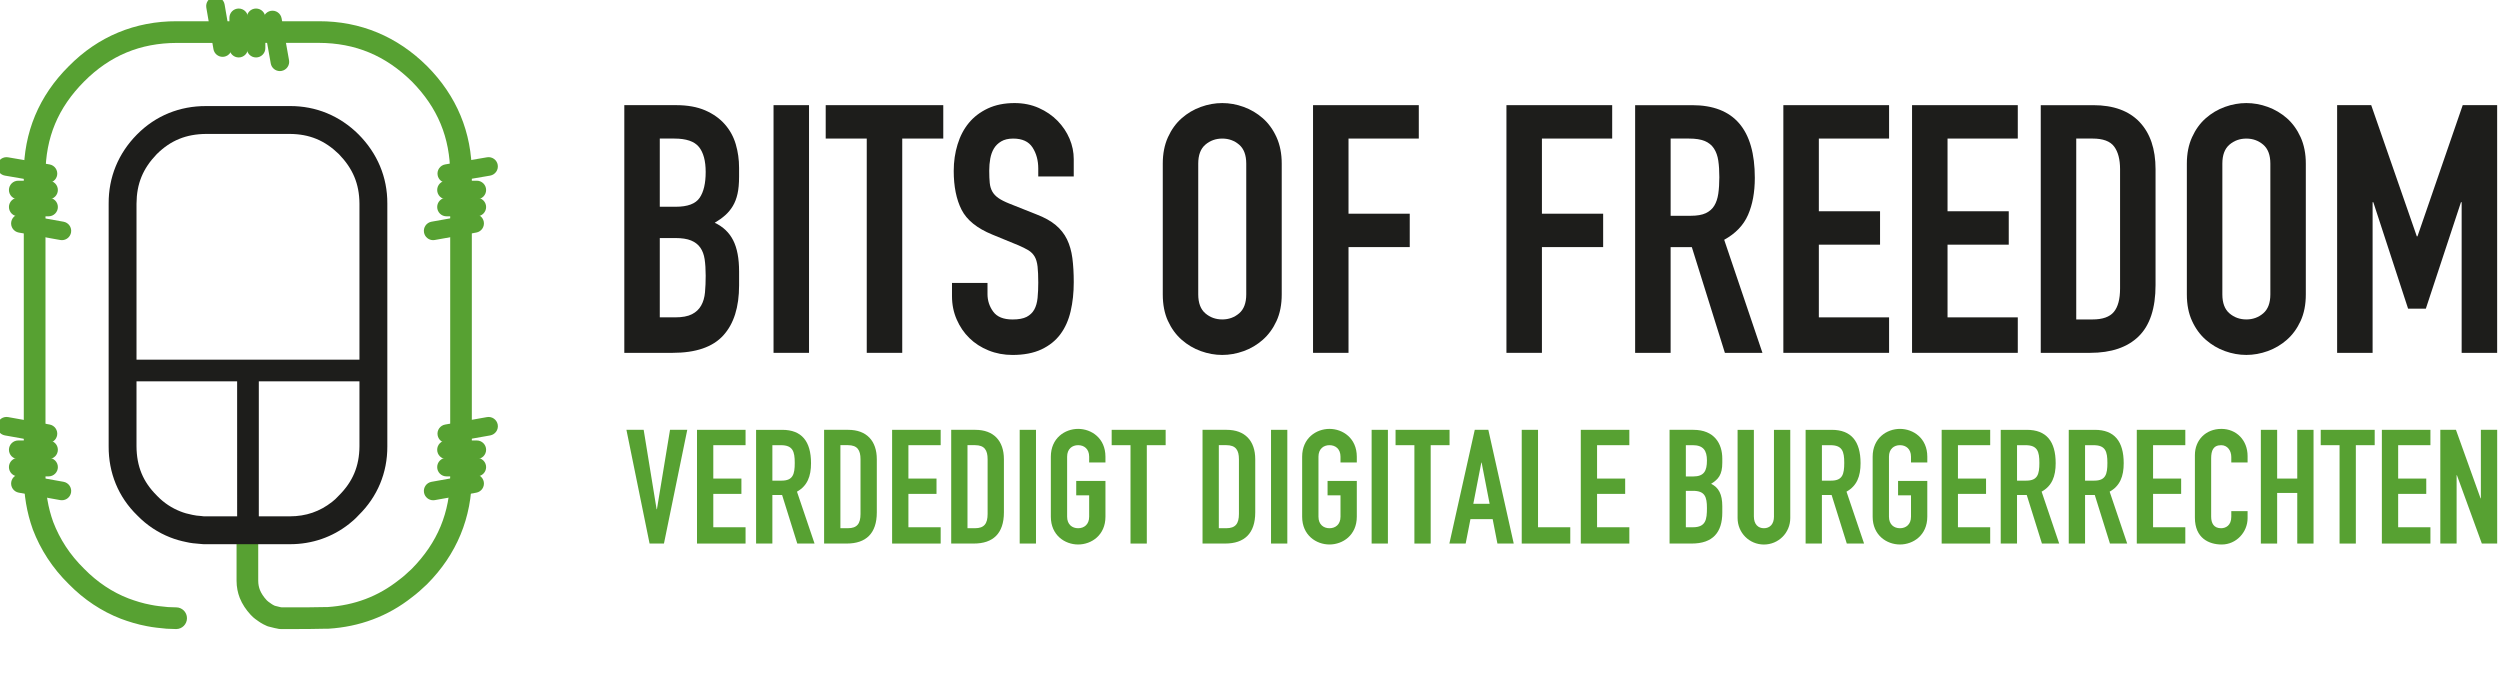<?xml version="1.0" encoding="utf-8"?>
<!-- Generator: Adobe Illustrator 15.0.2, SVG Export Plug-In . SVG Version: 6.00 Build 0)  -->
<!DOCTYPE svg PUBLIC "-//W3C//DTD SVG 1.1//EN" "http://www.w3.org/Graphics/SVG/1.1/DTD/svg11.dtd">
<svg version="1.1" id="Layer_1" xmlns="http://www.w3.org/2000/svg" xmlns:xlink="http://www.w3.org/1999/xlink" x="0px" y="0px"
	 width="220px" height="60px" viewBox="0 -1.417 220 60" enable-background="new 0 -1.417 220 60" xml:space="preserve">
<path fill="#1D1D1B" d="M64.488,16.714c0.184-0.305,0.322-0.663,0.413-1.071c0.092-0.408,0.138-0.908,0.138-1.5v-0.797
	c0-0.714-0.096-1.403-0.29-2.066c-0.195-0.664-0.516-1.25-0.965-1.76c-0.448-0.511-1.024-0.919-1.729-1.226
	C61.352,7.991,60.5,7.836,59.5,7.836h-4.561v21.797h4.255c2.041,0,3.526-0.51,4.454-1.531c0.929-1.02,1.392-2.489,1.392-4.408V22.47
	c0-1.142-0.173-2.055-0.52-2.739c-0.347-0.684-0.888-1.198-1.623-1.546c0.347-0.204,0.653-0.423,0.918-0.658
	C64.08,17.292,64.305,17.021,64.488,16.714z M62.04,24.307c-0.04,0.449-0.153,0.837-0.337,1.162
	c-0.183,0.329-0.454,0.583-0.811,0.766c-0.358,0.185-0.852,0.276-1.485,0.276h-1.346v-6.98h1.376c0.571,0,1.03,0.072,1.377,0.214
	c0.348,0.143,0.618,0.352,0.812,0.628c0.194,0.276,0.321,0.618,0.383,1.025c0.06,0.408,0.091,0.889,0.091,1.439
	C62.101,23.368,62.081,23.857,62.04,24.307z M61.565,15.995c-0.357,0.522-1.056,0.782-2.097,0.782h-1.407v-6h1.285
	c1.041,0,1.76,0.246,2.158,0.735c0.397,0.49,0.596,1.224,0.596,2.204C62.101,14.714,61.923,15.476,61.565,15.995z"/>
<rect x="68.071" y="7.837" fill="#1D1D1B" width="3.123" height="21.796"/>
<polygon fill="#1D1D1B" points="72.662,10.776 76.274,10.776 76.274,29.633 79.397,29.633 79.397,10.776 83.008,10.776 
	83.008,7.837 72.662,7.837 "/>
<path fill="#1D1D1B" d="M93.064,9.215c-0.458-0.468-1.01-0.847-1.652-1.132c-0.643-0.285-1.353-0.43-2.128-0.43
	c-0.897,0-1.684,0.159-2.357,0.475c-0.673,0.317-1.229,0.74-1.667,1.271c-0.44,0.531-0.771,1.163-0.995,1.898
	c-0.226,0.734-0.337,1.51-0.337,2.327c0,1.368,0.229,2.507,0.689,3.414c0.459,0.908,1.362,1.638,2.709,2.189l2.235,0.918
	c0.387,0.163,0.699,0.317,0.934,0.459c0.234,0.144,0.417,0.328,0.551,0.552c0.132,0.224,0.219,0.52,0.261,0.887
	c0.04,0.368,0.06,0.837,0.06,1.409c0,0.489-0.02,0.938-0.06,1.347c-0.042,0.408-0.137,0.75-0.291,1.026s-0.378,0.489-0.673,0.644
	c-0.296,0.152-0.709,0.228-1.24,0.228c-0.795,0-1.362-0.228-1.699-0.688c-0.336-0.459-0.504-0.974-0.504-1.547v-0.979h-3.124v1.163
	c0,0.735,0.137,1.418,0.414,2.051c0.275,0.633,0.647,1.179,1.117,1.637c0.469,0.46,1.03,0.823,1.684,1.087
	c0.653,0.266,1.357,0.398,2.112,0.398c1.001,0,1.847-0.164,2.542-0.488c0.694-0.328,1.25-0.771,1.667-1.333
	c0.419-0.562,0.72-1.234,0.904-2.021c0.184-0.786,0.275-1.637,0.275-2.556c0-0.795-0.041-1.505-0.122-2.127
	c-0.083-0.622-0.241-1.173-0.475-1.653c-0.235-0.479-0.566-0.898-0.995-1.255c-0.427-0.357-0.99-0.668-1.684-0.934l-2.386-0.949
	c-0.409-0.163-0.731-0.327-0.965-0.489c-0.234-0.163-0.413-0.352-0.536-0.566c-0.122-0.214-0.2-0.469-0.23-0.765
	c-0.03-0.295-0.045-0.658-0.045-1.086c0-0.367,0.03-0.719,0.091-1.057c0.062-0.336,0.168-0.633,0.321-0.888s0.367-0.463,0.643-0.627
	c0.275-0.164,0.627-0.246,1.056-0.246c0.795,0,1.362,0.261,1.698,0.781c0.337,0.521,0.505,1.137,0.505,1.851v0.704h3.123v-1.53
	c0-0.611-0.122-1.209-0.367-1.79C93.875,10.209,93.523,9.685,93.064,9.215"/>
<path fill="#1D1D1B" d="M112.333,10.654c-0.306-0.674-0.71-1.229-1.209-1.668c-0.501-0.438-1.062-0.77-1.683-0.995
	c-0.623-0.226-1.25-0.338-1.883-0.338c-0.632,0-1.261,0.112-1.882,0.338c-0.624,0.224-1.185,0.556-1.685,0.995
	c-0.501,0.439-0.903,0.995-1.209,1.668c-0.306,0.673-0.458,1.449-0.458,2.326v11.51c0,0.9,0.152,1.679,0.458,2.342
	c0.306,0.664,0.709,1.215,1.209,1.653c0.5,0.438,1.061,0.771,1.685,0.996c0.621,0.224,1.249,0.337,1.882,0.337
	c0.632,0,1.259-0.113,1.883-0.337c0.621-0.224,1.182-0.555,1.683-0.996c0.499-0.438,0.903-0.989,1.209-1.653
	c0.306-0.663,0.459-1.442,0.459-2.342v-11.51C112.792,12.103,112.639,11.327,112.333,10.654z M109.67,24.49
	c0,0.756-0.209,1.312-0.628,1.669c-0.419,0.357-0.914,0.535-1.484,0.535c-0.572,0-1.067-0.178-1.485-0.535
	c-0.418-0.356-0.628-0.913-0.628-1.669v-11.51c0-0.754,0.209-1.311,0.628-1.668c0.418-0.356,0.914-0.535,1.485-0.535
	c0.571,0,1.065,0.178,1.484,0.535c0.418,0.358,0.628,0.914,0.628,1.668V24.49z"/>
<polygon fill="#1D1D1B" points="124.854,10.776 124.854,7.837 115.547,7.837 115.547,29.633 118.669,29.633 118.669,20.327 
	124.057,20.327 124.057,17.389 118.669,17.389 118.669,10.776 "/>
<g>
	<polygon fill="#1D1D1B" points="132.567,29.633 135.689,29.633 135.689,20.327 141.077,20.327 141.077,17.389 135.689,17.389 
		135.689,10.776 141.872,10.776 141.872,7.837 132.567,7.837 	"/>
	<path fill="#1D1D1B" d="M151.729,19.684c1-0.549,1.699-1.28,2.097-2.188c0.398-0.908,0.598-1.995,0.598-3.26
		c0-4.264-1.836-6.398-5.511-6.398h-5.021v21.796h3.123v-9.306h1.866l2.909,9.305h3.305L151.729,19.684z M151.209,15.628
		c-0.062,0.419-0.178,0.771-0.353,1.057c-0.174,0.286-0.424,0.505-0.749,0.658c-0.327,0.153-0.765,0.229-1.316,0.229h-1.775v-6.795
		h1.622c0.571,0,1.029,0.07,1.377,0.214c0.348,0.143,0.617,0.362,0.812,0.658c0.193,0.296,0.321,0.654,0.382,1.071
		c0.062,0.419,0.092,0.902,0.092,1.455C151.301,14.726,151.27,15.21,151.209,15.628z"/>
</g>
<polygon fill="#1D1D1B" points="156.935,7.837 166.239,7.837 166.239,10.776 160.058,10.776 160.058,17.174 165.444,17.174 
	165.444,20.114 160.058,20.114 160.058,26.511 166.239,26.511 166.239,29.633 156.935,29.633 "/>
<polygon fill="#1D1D1B" points="168.26,7.837 177.565,7.837 177.565,10.776 171.383,10.776 171.383,17.174 176.77,17.174 
	176.77,20.114 171.383,20.114 171.383,26.511 177.565,26.511 177.565,29.633 168.26,29.633 "/>
<g>
	<path fill="#1D1D1B" d="M184.207,7.838h-4.621v21.795h4.349c1.854,0,3.279-0.485,4.269-1.453c0.99-0.971,1.484-2.475,1.484-4.516
		V13.47c0-1.774-0.468-3.157-1.405-4.148C187.343,8.333,185.985,7.838,184.207,7.838z M186.566,23.97
		c0,0.939-0.184,1.627-0.551,2.066c-0.367,0.44-0.991,0.658-1.869,0.658h-1.437V10.776h1.437c0.919,0,1.553,0.234,1.9,0.705
		c0.348,0.469,0.52,1.133,0.52,1.99V23.97z"/>
	<path fill="#1D1D1B" d="M201.244,8.985c-0.502-0.438-1.062-0.77-1.684-0.995c-0.622-0.225-1.25-0.337-1.882-0.337
		c-0.634,0-1.261,0.113-1.883,0.337c-0.624,0.225-1.184,0.557-1.684,0.995c-0.501,0.439-0.903,0.996-1.208,1.668
		c-0.308,0.674-0.46,1.45-0.46,2.326v11.51c0,0.899,0.152,1.68,0.46,2.342c0.305,0.664,0.707,1.215,1.208,1.653
		c0.501,0.438,1.061,0.771,1.684,0.996c0.622,0.224,1.249,0.337,1.883,0.337c0.632,0,1.26-0.113,1.882-0.337
		c0.621-0.224,1.183-0.555,1.684-0.996c0.499-0.438,0.903-0.99,1.208-1.653c0.306-0.662,0.46-1.443,0.46-2.342v-11.51
		c0-0.875-0.154-1.653-0.46-2.326C202.147,9.981,201.743,9.425,201.244,8.985z M199.791,24.49c0,0.756-0.21,1.312-0.629,1.669
		c-0.418,0.357-0.912,0.535-1.483,0.535c-0.573,0-1.067-0.178-1.486-0.535c-0.417-0.356-0.626-0.913-0.626-1.669v-11.51
		c0-0.754,0.209-1.31,0.626-1.668c0.419-0.356,0.913-0.534,1.486-0.534c0.571,0,1.064,0.178,1.483,0.534
		c0.419,0.359,0.629,0.915,0.629,1.668V24.49z"/>
	<polygon fill="#1D1D1B" points="216.719,7.837 212.739,19.379 212.678,19.379 208.667,7.837 205.667,7.837 205.667,29.633 
		208.789,29.633 208.789,16.378 208.852,16.378 211.912,25.745 213.474,25.745 216.565,16.378 216.625,16.378 216.625,29.633 
		219.749,29.633 219.749,7.837 	"/>
</g>
<g>
	<polygon fill="#57A132" points="57.81,43.394 57.781,43.394 56.643,36.408 55.125,36.408 57.163,46.416 58.428,46.416 
		60.479,36.408 58.962,36.408 	"/>
	<polygon fill="#57A132" points="61.336,46.416 65.609,46.416 65.609,44.982 62.77,44.982 62.77,42.045 65.244,42.045 
		65.244,40.697 62.77,40.697 62.77,37.759 65.609,37.759 65.609,36.408 61.336,36.408 	"/>
	<path fill="#57A132" d="M71.37,39.347c0-1.939-0.829-2.938-2.53-2.938h-2.305v10.007h1.433v-4.272h0.857l1.336,4.272h1.519
		l-1.547-4.567C71.046,41.342,71.37,40.499,71.37,39.347z M68.784,40.879h-0.815v-3.12h0.746c1.054,0,1.223,0.548,1.223,1.561
		C69.938,40.316,69.782,40.879,68.784,40.879z"/>
	<path fill="#57A132" d="M74.644,36.408h-2.123v10.007h1.995c1.688,0,2.643-0.887,2.643-2.741v-4.679
		C77.159,37.379,76.26,36.408,74.644,36.408z M75.725,43.815c0,0.857-0.309,1.251-1.11,1.251h-0.66v-7.309h0.66
		c0.843,0,1.11,0.449,1.11,1.237V43.815z"/>
	<polygon fill="#57A132" points="78.506,46.416 82.779,46.416 82.779,44.982 79.94,44.982 79.94,42.045 82.413,42.045 
		82.413,40.697 79.94,40.697 79.94,37.759 82.779,37.759 82.779,36.408 78.506,36.408 	"/>
	<path fill="#57A132" d="M85.829,36.408h-2.123v10.007h1.996c1.687,0,2.642-0.887,2.642-2.741v-4.679
		C88.344,37.379,87.444,36.408,85.829,36.408z M86.91,43.815c0,0.857-0.308,1.251-1.11,1.251h-0.661v-7.309h0.661
		c0.843,0,1.11,0.449,1.11,1.237V43.815z"/>
	<rect x="89.733" y="36.408" fill="#57A132" width="1.434" height="10.007"/>
	<path fill="#57A132" d="M94.876,36.325c-1.167,0-2.402,0.816-2.402,2.445v5.284c0,1.63,1.237,2.444,2.402,2.444
		c1.167,0,2.404-0.816,2.404-2.444v-3.149h-2.572v1.265h1.138v1.885c0,0.688-0.45,1.012-0.97,1.012s-0.969-0.323-0.969-1.012v-5.284
		c0-0.688,0.449-1.013,0.969-1.013s0.97,0.324,0.97,1.013v0.506h1.433v-0.506C97.28,37.142,96.044,36.325,94.876,36.325z"/>
	<polygon fill="#57A132" points="97.827,37.759 99.485,37.759 99.485,46.416 100.919,46.416 100.919,37.759 102.577,37.759 
		102.577,36.408 97.827,36.408 	"/>
	<path fill="#57A132" d="M107.945,36.408h-2.122v10.007h1.995c1.686,0,2.643-0.887,2.643-2.741v-4.679
		C110.461,37.379,109.561,36.408,107.945,36.408z M109.026,43.815c0,0.857-0.31,1.251-1.111,1.251h-0.659v-7.309h0.659
		c0.844,0,1.111,0.449,1.111,1.237V43.815z"/>
	<rect x="111.85" y="36.408" fill="#57A132" width="1.434" height="10.007"/>
	<path fill="#57A132" d="M116.994,36.325c-1.167,0-2.405,0.816-2.405,2.445v5.284c0,1.63,1.239,2.444,2.405,2.444
		c1.166,0,2.405-0.816,2.405-2.444v-3.149h-2.573v1.265h1.138v1.885c0,0.688-0.449,1.012-0.97,1.012
		c-0.519,0-0.969-0.323-0.969-1.012v-5.284c0-0.688,0.45-1.013,0.969-1.013c0.521,0,0.97,0.324,0.97,1.013v0.506h1.435v-0.506
		C119.398,37.142,118.16,36.325,116.994,36.325z"/>
	<rect x="120.703" y="36.408" fill="#57A132" width="1.432" height="10.007"/>
	<polygon fill="#57A132" points="127.56,36.408 122.809,36.408 122.809,37.759 124.467,37.759 124.467,46.416 125.9,46.416 
		125.9,37.759 127.56,37.759 	"/>
	<path fill="#57A132" d="M129.779,36.408l-2.234,10.007h1.434l0.42-2.149h1.955l0.419,2.149h1.435l-2.235-10.007H129.779z
		 M129.652,42.917l0.704-3.625h0.028l0.703,3.625H129.652z"/>
	<polygon fill="#57A132" points="135.346,36.408 133.912,36.408 133.912,46.416 138.184,46.416 138.184,44.982 135.346,44.982 	"/>
	<polygon fill="#57A132" points="139.109,46.416 143.382,46.416 143.382,44.982 140.542,44.982 140.542,42.045 143.015,42.045 
		143.015,40.697 140.542,40.697 140.542,37.759 143.382,37.759 143.382,36.408 139.109,36.408 	"/>
	<path fill="#57A132" d="M149.016,36.408h-2.094v10.007h1.954c1.855,0,2.686-0.982,2.686-2.726v-0.562
		c0-1.039-0.312-1.645-0.984-1.968c0.632-0.394,0.984-0.787,0.984-1.855v-0.365C151.562,37.633,150.87,36.408,149.016,36.408z
		 M148.973,44.982h-0.618v-3.205h0.632c1.041,0,1.224,0.521,1.224,1.518C150.21,44.28,150.125,44.982,148.973,44.982z
		 M149.002,40.512h-0.647v-2.754h0.592c0.94,0,1.264,0.464,1.264,1.349C150.21,40.021,149.957,40.512,149.002,40.512z"/>
	<path fill="#57A132" d="M156.111,44.027c0,0.701-0.379,1.04-0.886,1.04c-0.504,0-0.884-0.337-0.884-1.04v-7.618h-1.433v7.759
		c0,1.308,1.038,2.333,2.316,2.333c1.28,0,2.32-1.025,2.32-2.333v-7.759h-1.435V44.027z"/>
	<path fill="#57A132" d="M163.729,39.347c0-1.939-0.83-2.938-2.532-2.938h-2.303v10.007h1.433v-4.272h0.856l1.335,4.272h1.52
		l-1.546-4.567C163.405,41.342,163.729,40.499,163.729,39.347z M161.142,40.879h-0.814v-3.12h0.743c1.055,0,1.223,0.548,1.223,1.561
		C162.293,40.316,162.141,40.879,161.142,40.879z"/>
	<path fill="#57A132" d="M167.197,36.325c-1.166,0-2.403,0.816-2.403,2.445v5.284c0,1.63,1.237,2.444,2.403,2.444
		c1.167,0,2.405-0.816,2.405-2.444v-3.149h-2.572v1.265h1.138v1.885c0,0.688-0.451,1.012-0.971,1.012s-0.968-0.323-0.968-1.012
		v-5.284c0-0.688,0.448-1.013,0.968-1.013s0.971,0.324,0.971,1.013v0.506h1.435v-0.506
		C169.604,37.142,168.364,36.325,167.197,36.325z"/>
	<polygon fill="#57A132" points="170.866,46.416 175.137,46.416 175.137,44.982 172.299,44.982 172.299,42.045 174.772,42.045 
		174.772,40.697 172.299,40.697 172.299,37.759 175.137,37.759 175.137,36.408 170.866,36.408 	"/>
	<path fill="#57A132" d="M180.899,39.347c0-1.939-0.83-2.938-2.531-2.938h-2.304v10.007h1.434v-4.272h0.856l1.336,4.272h1.519
		l-1.547-4.567C180.575,41.342,180.899,40.499,180.899,39.347z M178.313,40.879h-0.814v-3.12h0.744c1.054,0,1.222,0.548,1.222,1.561
		C179.465,40.316,179.311,40.879,178.313,40.879z"/>
	<path fill="#57A132" d="M186.886,39.347c0-1.939-0.83-2.938-2.529-2.938h-2.307v10.007h1.435v-4.272h0.856l1.335,4.272h1.517
		l-1.544-4.567C186.562,41.342,186.886,40.499,186.886,39.347z M184.3,40.879h-0.815v-3.12h0.744c1.054,0,1.222,0.548,1.222,1.561
		C185.45,40.316,185.298,40.879,184.3,40.879z"/>
	<polygon fill="#57A132" points="188.037,46.416 192.308,46.416 192.308,44.982 189.47,44.982 189.47,42.045 191.941,42.045 
		191.941,40.697 189.47,40.697 189.47,37.759 192.308,37.759 192.308,36.408 188.037,36.408 	"/>
	<path fill="#57A132" d="M195.483,36.325c-1.391,0-2.332,0.997-2.332,2.305v5.51c0,1.825,1.264,2.36,2.361,2.36
		c1.279,0,2.276-1.083,2.276-2.319v-0.618h-1.434v0.492c0,0.787-0.507,1.012-0.898,1.012c-0.647,0-0.874-0.449-0.874-1.024v-5.116
		c0-0.676,0.17-1.167,0.885-1.167c0.55,0,0.887,0.479,0.887,1.039v0.479h1.434v-0.562C197.789,37.323,196.806,36.325,195.483,36.325
		z"/>
	<polygon fill="#57A132" points="202.159,40.697 200.389,40.697 200.389,36.408 198.955,36.408 198.955,46.416 200.389,46.416 
		200.389,41.962 202.159,41.962 202.159,46.416 203.591,46.416 203.591,36.408 202.159,36.408 	"/>
	<polygon fill="#57A132" points="204.224,37.759 205.881,37.759 205.881,46.416 207.314,46.416 207.314,37.759 208.973,37.759 
		208.973,36.408 204.224,36.408 	"/>
	<polygon fill="#57A132" points="209.604,46.416 213.877,46.416 213.877,44.982 211.038,44.982 211.038,42.045 213.511,42.045 
		213.511,40.697 211.038,40.697 211.038,37.759 213.877,37.759 213.877,36.408 209.604,36.408 	"/>
	<polygon fill="#57A132" points="218.316,36.408 218.316,42.438 218.289,42.438 216.124,36.408 214.748,36.408 214.748,46.416 
		216.182,46.416 216.182,40.4 216.209,40.4 218.402,46.416 219.752,46.416 219.752,36.408 	"/>
</g>
<path fill="#57A132" d="M24.875,53.938h-0.192c-0.093,0-0.178-0.013-0.265-0.036C24.417,53.9,24.415,53.9,24.413,53.9
	c-0.036-0.005-0.124-0.019-0.233-0.046l-0.03-0.007c-0.128-0.037-0.292-0.065-0.545-0.136l-0.112-0.04
	c-0.22-0.094-0.471-0.218-0.724-0.399c-0.15-0.113-0.435-0.276-0.72-0.597c-0.395-0.429-0.729-0.919-0.951-1.475
	c-0.173-0.446-0.282-0.957-0.281-1.514v-3.95c0-0.526,0.427-0.954,0.954-0.954c0.525,0,0.953,0.427,0.953,0.954v3.95
	c0.001,0.316,0.055,0.571,0.15,0.817c0.108,0.275,0.319,0.602,0.578,0.88l0.023,0.026c0.033,0.048,0.174,0.151,0.401,0.309
	c0.113,0.078,0.185,0.119,0.311,0.174c0.117,0.031,0.264,0.059,0.475,0.117c0.019,0.001,0.06,0.006,0.133,0.021h0.082h1.09
	c0.708,0,1.57,0,2.59-0.024l0.026-0.002h0.246c2.375-0.161,4.44-0.93,6.272-2.382l0.029-0.021c0.336-0.245,0.716-0.593,1.112-0.966
	c2.264-2.301,3.367-4.949,3.375-8.184v-26.54c-0.01-3.234-1.109-5.853-3.368-8.151c-2.331-2.293-4.979-3.393-8.184-3.404
	L15.556,2.36C12.35,2.368,9.674,3.474,7.401,5.758c-2.29,2.305-3.389,4.92-3.398,8.154v26.54c0,1.482,0.227,2.807,0.679,4.064
	c0.582,1.507,1.452,2.874,2.728,4.124c1.163,1.188,2.491,2.062,3.903,2.606c0.616,0.23,1.273,0.434,1.938,0.556l0.022,0.004
	c0.431,0.094,0.957,0.146,1.511,0.2c0.293,0.003,0.547,0.025,0.716,0.024c0.526,0,0.954,0.427,0.954,0.954S16.027,53.94,15.5,53.94
	c-0.312-0.002-0.584-0.029-0.762-0.027l-0.092-0.004c-0.566-0.055-1.159-0.108-1.746-0.229c-0.805-0.151-1.566-0.385-2.266-0.647
	c-1.685-0.65-3.245-1.685-4.576-3.043c-1.458-1.429-2.494-3.054-3.167-4.809l-0.006-0.019c-0.528-1.469-0.792-3.031-0.792-4.709
	V13.913c-0.009-3.688,1.344-6.904,3.956-9.5c2.582-2.623,5.846-3.971,9.506-3.961h12.506c3.662-0.009,6.898,1.341,9.533,3.961
	c2.584,2.601,3.937,5.812,3.927,9.5v26.54c0.009,3.688-1.339,6.923-3.927,9.526l-0.027,0.027c-0.407,0.38-0.832,0.779-1.303,1.127
	c-2.133,1.692-4.628,2.607-7.353,2.776l-0.061,0.002h-0.248c-1.049,0.028-1.933,0.027-2.64,0.028
	C25.257,53.938,24.902,53.938,24.875,53.938"/>
<path fill="#1D1D1B" d="M31.553,10.411c-1.652-1.641-3.747-2.507-6.051-2.495l-7.358,0.001c-2.326-0.012-4.449,0.847-6.071,2.484
	c-0.01,0.009-0.018,0.017-0.026,0.025c-1.636,1.656-2.499,3.753-2.485,6.073L9.561,31.187l0.001,6.676
	c-0.013,2.326,0.846,4.455,2.516,6.076c0.853,0.88,1.845,1.519,2.892,1.931c0.482,0.192,0.958,0.32,1.413,0.412
	c0.418,0.1,0.792,0.13,1.128,0.155c0.269,0.042,0.462,0.033,0.633,0.035h7.385c1.929,0,3.723-0.62,5.199-1.789
	c0.273-0.214,0.562-0.466,0.836-0.769c1.646-1.613,2.533-3.726,2.521-6.052V16.5C34.098,14.16,33.194,12.062,31.553,10.411z
	 M20.868,44.021h-2.724c-0.095,0-0.169-0.001-0.214-0.003c-0.02-0.001-0.036-0.001-0.043-0.002h-0.002l-0.137-0.019
	c-0.35-0.026-0.604-0.053-0.804-0.104l-0.058-0.013c-0.357-0.07-0.69-0.161-1.012-0.291c-0.75-0.295-1.439-0.739-2.051-1.373
	l-0.024-0.026c-1.217-1.21-1.773-2.565-1.786-4.327V32.14h8.854L20.868,44.021L20.868,44.021z M29.82,42.191l-0.059,0.061
	c-0.154,0.176-0.343,0.346-0.543,0.502c-1.083,0.846-2.277,1.263-3.716,1.267h-2.726V32.141h8.856v5.722
	C31.62,39.611,31.043,40.974,29.82,42.191z M31.633,30.233h-19.62V16.5c0.014-1.749,0.554-3.073,1.779-4.35
	c0.005-0.004,0.01-0.011,0.016-0.014v-0.001c1.211-1.196,2.576-1.754,4.336-1.766h7.358c1.728,0.012,3.067,0.563,4.318,1.775
	c1.231,1.274,1.798,2.61,1.812,4.356V30.233z"/>
<path fill="#57A132" d="M21.714,2.822V0.15c0-0.451,0.366-0.816,0.818-0.816S23.35-0.3,23.35,0.15v2.671
	c0,0.452-0.366,0.818-0.817,0.818C22.081,3.64,21.714,3.274,21.714,2.822"/>
<path fill="#57A132" d="M20.188,2.822V0.15c0-0.451,0.366-0.816,0.818-0.816S21.824-0.3,21.824,0.15v2.671
	c0,0.452-0.367,0.818-0.818,0.818C20.556,3.64,20.188,3.274,20.188,2.822"/>
<path fill="#57A132" d="M23.826,4.164l-0.655-3.679c-0.079-0.444,0.217-0.868,0.662-0.947c0.445-0.08,0.87,0.218,0.948,0.661
	l0.653,3.68c0.081,0.444-0.216,0.868-0.662,0.947c-0.049,0.008-0.096,0.013-0.144,0.013C24.24,4.838,23.895,4.561,23.826,4.164"/>
<path fill="#57A132" d="M18.783,2.905l-0.627-3.651c-0.076-0.444,0.223-0.867,0.668-0.943c0.445-0.076,0.867,0.223,0.942,0.667
	l0.628,3.651c0.076,0.446-0.223,0.868-0.667,0.944c-0.047,0.008-0.093,0.012-0.138,0.012C19.196,3.585,18.851,3.303,18.783,2.905"/>
<path fill="#57A132" d="M39.29,17.619c-0.452,0-0.817-0.367-0.817-0.818c0-0.452,0.366-0.817,0.817-0.817h2.67
	c0.451,0,0.818,0.366,0.818,0.817c0,0.451-0.367,0.818-0.818,0.818H39.29z"/>
<path fill="#57A132" d="M39.29,16.12c-0.452,0-0.817-0.367-0.817-0.817c0-0.452,0.366-0.818,0.817-0.818h2.67
	c0.452,0,0.818,0.367,0.818,0.818s-0.366,0.817-0.818,0.817H39.29z"/>
<path fill="#57A132" d="M37.313,19.042c-0.08-0.444,0.216-0.869,0.66-0.949l3.652-0.653c0.444-0.081,0.869,0.215,0.949,0.659
	c0.079,0.445-0.216,0.87-0.661,0.949l-3.651,0.654c-0.049,0.009-0.098,0.014-0.146,0.014C37.728,19.716,37.384,19.438,37.313,19.042
	"/>
<path fill="#57A132" d="M38.511,13.994c-0.075-0.444,0.224-0.867,0.668-0.943l3.678-0.626c0.445-0.077,0.869,0.223,0.943,0.668
	c0.076,0.446-0.225,0.867-0.668,0.944l-3.678,0.627c-0.046,0.008-0.093,0.01-0.138,0.01C38.925,14.674,38.578,14.393,38.511,13.994"
	/>
<path fill="#57A132" d="M39.29,40.505c-0.452,0-0.817-0.365-0.817-0.816c0-0.452,0.366-0.817,0.817-0.817h2.67
	c0.451,0,0.818,0.365,0.818,0.817c0,0.451-0.367,0.816-0.818,0.816H39.29z"/>
<path fill="#57A132" d="M39.289,38.98c-0.451,0-0.817-0.366-0.817-0.818c0-0.45,0.366-0.818,0.817-0.818h2.671
	c0.452,0,0.818,0.368,0.818,0.818c0,0.452-0.366,0.818-0.818,0.818H39.289z"/>
<path fill="#57A132" d="M37.313,41.931c-0.079-0.444,0.217-0.868,0.66-0.948l3.652-0.653c0.444-0.08,0.869,0.216,0.949,0.66
	c0.079,0.445-0.216,0.869-0.661,0.949l-3.651,0.655c-0.049,0.009-0.098,0.012-0.146,0.012
	C37.728,42.604,37.384,42.328,37.313,41.931"/>
<path fill="#57A132" d="M38.512,36.89c-0.08-0.444,0.216-0.869,0.662-0.947l3.678-0.655c0.444-0.078,0.868,0.218,0.948,0.662
	s-0.218,0.869-0.663,0.949l-3.678,0.652c-0.049,0.008-0.097,0.013-0.144,0.013C38.927,37.563,38.582,37.284,38.512,36.89"/>
<path fill="#57A132" d="M1.604,17.619c-0.452,0-0.817-0.367-0.817-0.818c0-0.452,0.365-0.817,0.817-0.817h2.671
	c0.452,0,0.818,0.366,0.818,0.817c0,0.451-0.367,0.818-0.818,0.818H1.604z"/>
<path fill="#57A132" d="M1.604,16.12c-0.452,0-0.818-0.367-0.818-0.817c0-0.452,0.366-0.818,0.818-0.818h2.671
	c0.452,0,0.817,0.367,0.817,0.818S4.726,16.12,4.275,16.12H1.604z"/>
<path fill="#57A132" d="M5.303,19.703l-3.651-0.654C1.206,18.97,0.911,18.544,0.99,18.1c0.081-0.444,0.505-0.74,0.95-0.659
	l3.651,0.653c0.445,0.08,0.74,0.504,0.661,0.949c-0.071,0.395-0.417,0.673-0.804,0.673C5.401,19.716,5.352,19.712,5.303,19.703"/>
<path fill="#57A132" d="M4.082,14.663l-3.65-0.626c-0.445-0.077-0.745-0.499-0.667-0.944c0.077-0.445,0.5-0.744,0.944-0.667
	l3.652,0.626c0.445,0.078,0.742,0.499,0.667,0.944c-0.068,0.399-0.414,0.679-0.805,0.679C4.176,14.674,4.13,14.671,4.082,14.663"/>
<path fill="#57A132" d="M1.604,40.505c-0.452,0-0.818-0.365-0.818-0.816c0-0.452,0.366-0.817,0.818-0.817h2.671
	c0.451,0,0.818,0.365,0.818,0.817c0,0.451-0.367,0.816-0.818,0.816H1.604z"/>
<path fill="#57A132" d="M1.604,38.98c-0.452,0-0.817-0.366-0.817-0.818c0-0.45,0.365-0.818,0.817-0.818h2.671
	c0.451,0,0.817,0.368,0.817,0.818c0,0.452-0.366,0.818-0.817,0.818H1.604z"/>
<path fill="#57A132" d="M5.303,42.592l-3.651-0.655c-0.445-0.08-0.74-0.504-0.661-0.949c0.08-0.442,0.505-0.739,0.949-0.661
	l3.651,0.654c0.444,0.08,0.74,0.506,0.661,0.949c-0.071,0.396-0.415,0.673-0.804,0.673C5.401,42.604,5.352,42.601,5.303,42.592"/>
<path fill="#57A132" d="M4.076,37.549l-3.65-0.651c-0.444-0.081-0.74-0.507-0.659-0.95c0.078-0.443,0.504-0.74,0.947-0.661
	l3.652,0.653c0.444,0.081,0.74,0.506,0.66,0.949c-0.07,0.396-0.415,0.675-0.803,0.675C4.173,37.563,4.125,37.559,4.076,37.549"/>
</svg>

